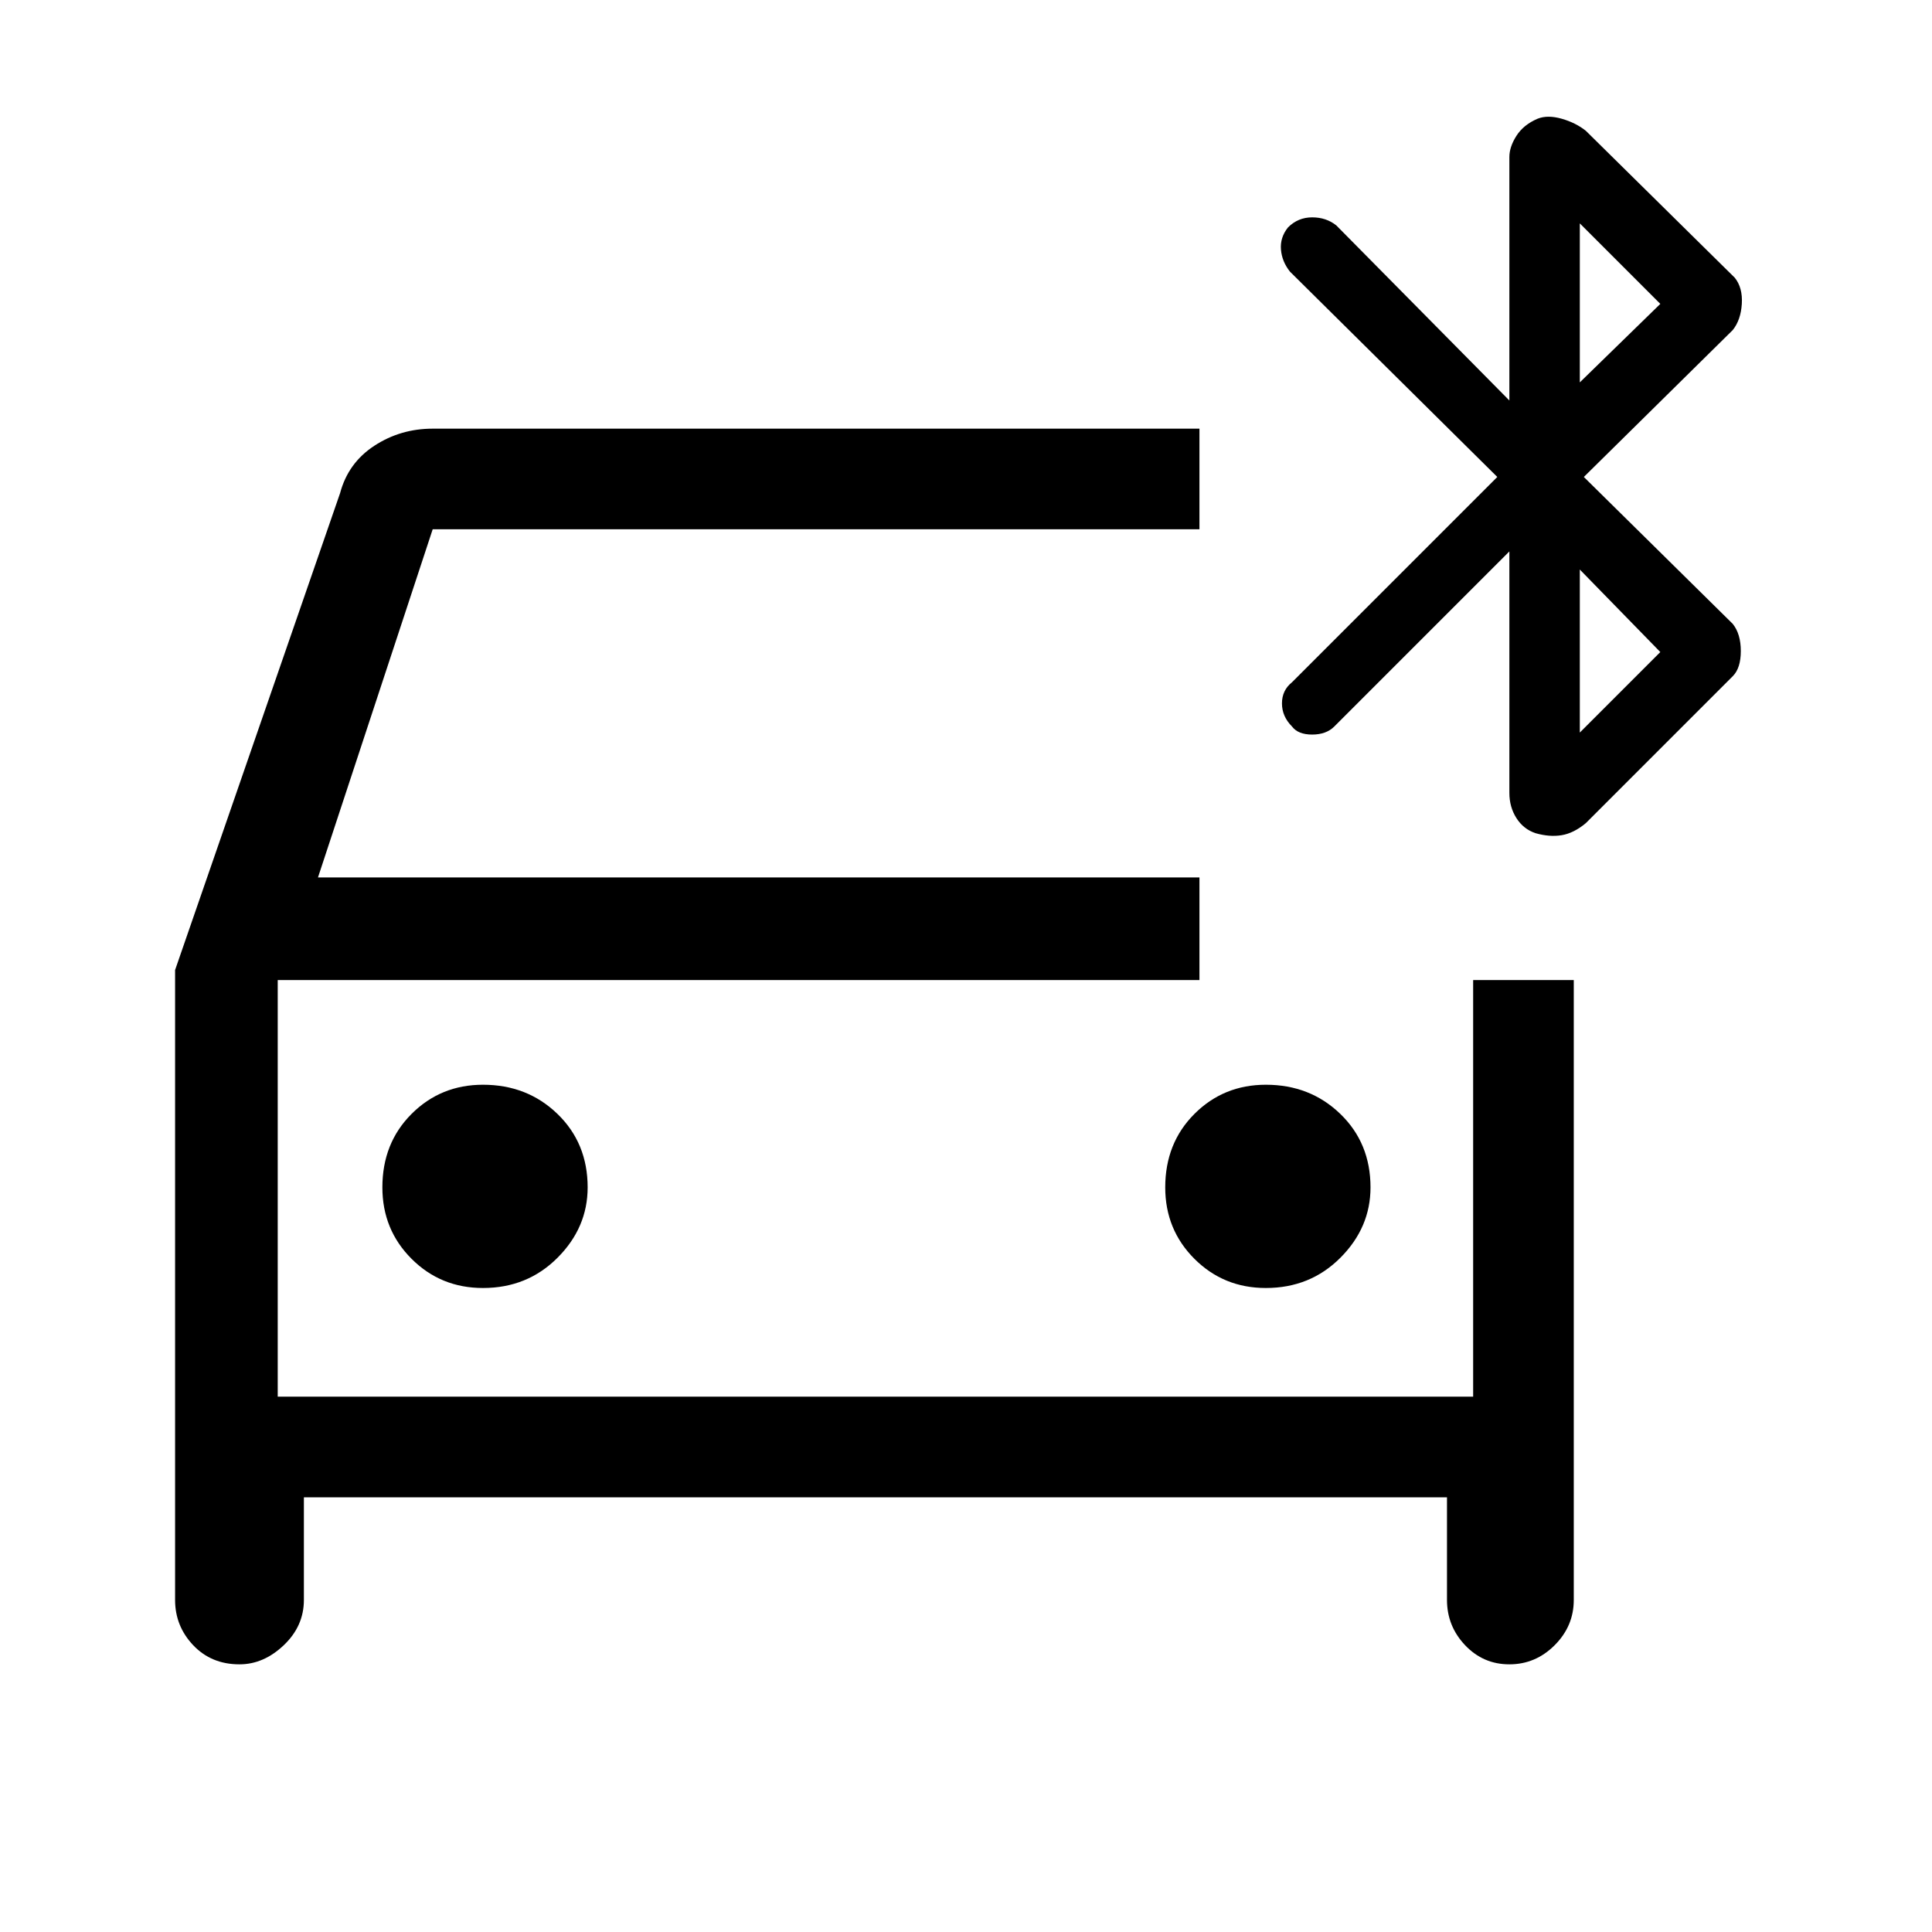 <svg xmlns="http://www.w3.org/2000/svg" height="48" width="48"><path d="M12 32q1.1 0 1.85-.75t.75-1.75q0-1.1-.75-1.825-.75-.725-1.85-.725-1.05 0-1.775.725Q9.5 28.4 9.5 29.5q0 1.05.725 1.775Q10.95 32 12 32Zm19.45 0q1.1 0 1.85-.75t.75-1.75q0-1.1-.75-1.825-.75-.725-1.85-.725-1.05 0-1.775.725-.725.725-.725 1.825 0 1.05.725 1.775Q30.4 32 31.45 32Zm-25.5 9.35q-.7 0-1.15-.475-.45-.475-.45-1.125V24.1l4.1-11.85q.2-.75.85-1.175.65-.425 1.45-.425H29.8v2.5H10.75L7.9 21.8h21.9v2.55H6.9V34.7h29.7V24.35h2.5v15.4q0 .65-.475 1.125t-1.125.475q-.65 0-1.1-.475-.45-.475-.45-1.125V37.2H7.55v2.55q0 .65-.5 1.125t-1.1.475Zm32.2-20.65q-.3-.1-.475-.375T37.5 19.7v-6l-4.35 4.35q-.2.2-.55.2-.35 0-.5-.2-.25-.25-.25-.575 0-.325.25-.525l5.1-5.1-5.15-5.1q-.2-.25-.225-.55-.025-.3.175-.55.25-.25.6-.25t.6.2l4.3 4.35V3.9q0-.25.175-.525t.525-.425q.25-.1.6 0t.6.3l3.7 3.65q.2.25.175.65-.025.4-.225.65l-3.7 3.65 3.7 3.65q.2.25.2.675 0 .425-.2.625l-3.65 3.65q-.3.25-.6.3-.3.05-.65-.05Zm1.1-11.2 2-1.95-2-2Zm0 8.7 2-2-2-2.05ZM6.9 24.35V34.7 24.35Z"/></svg>